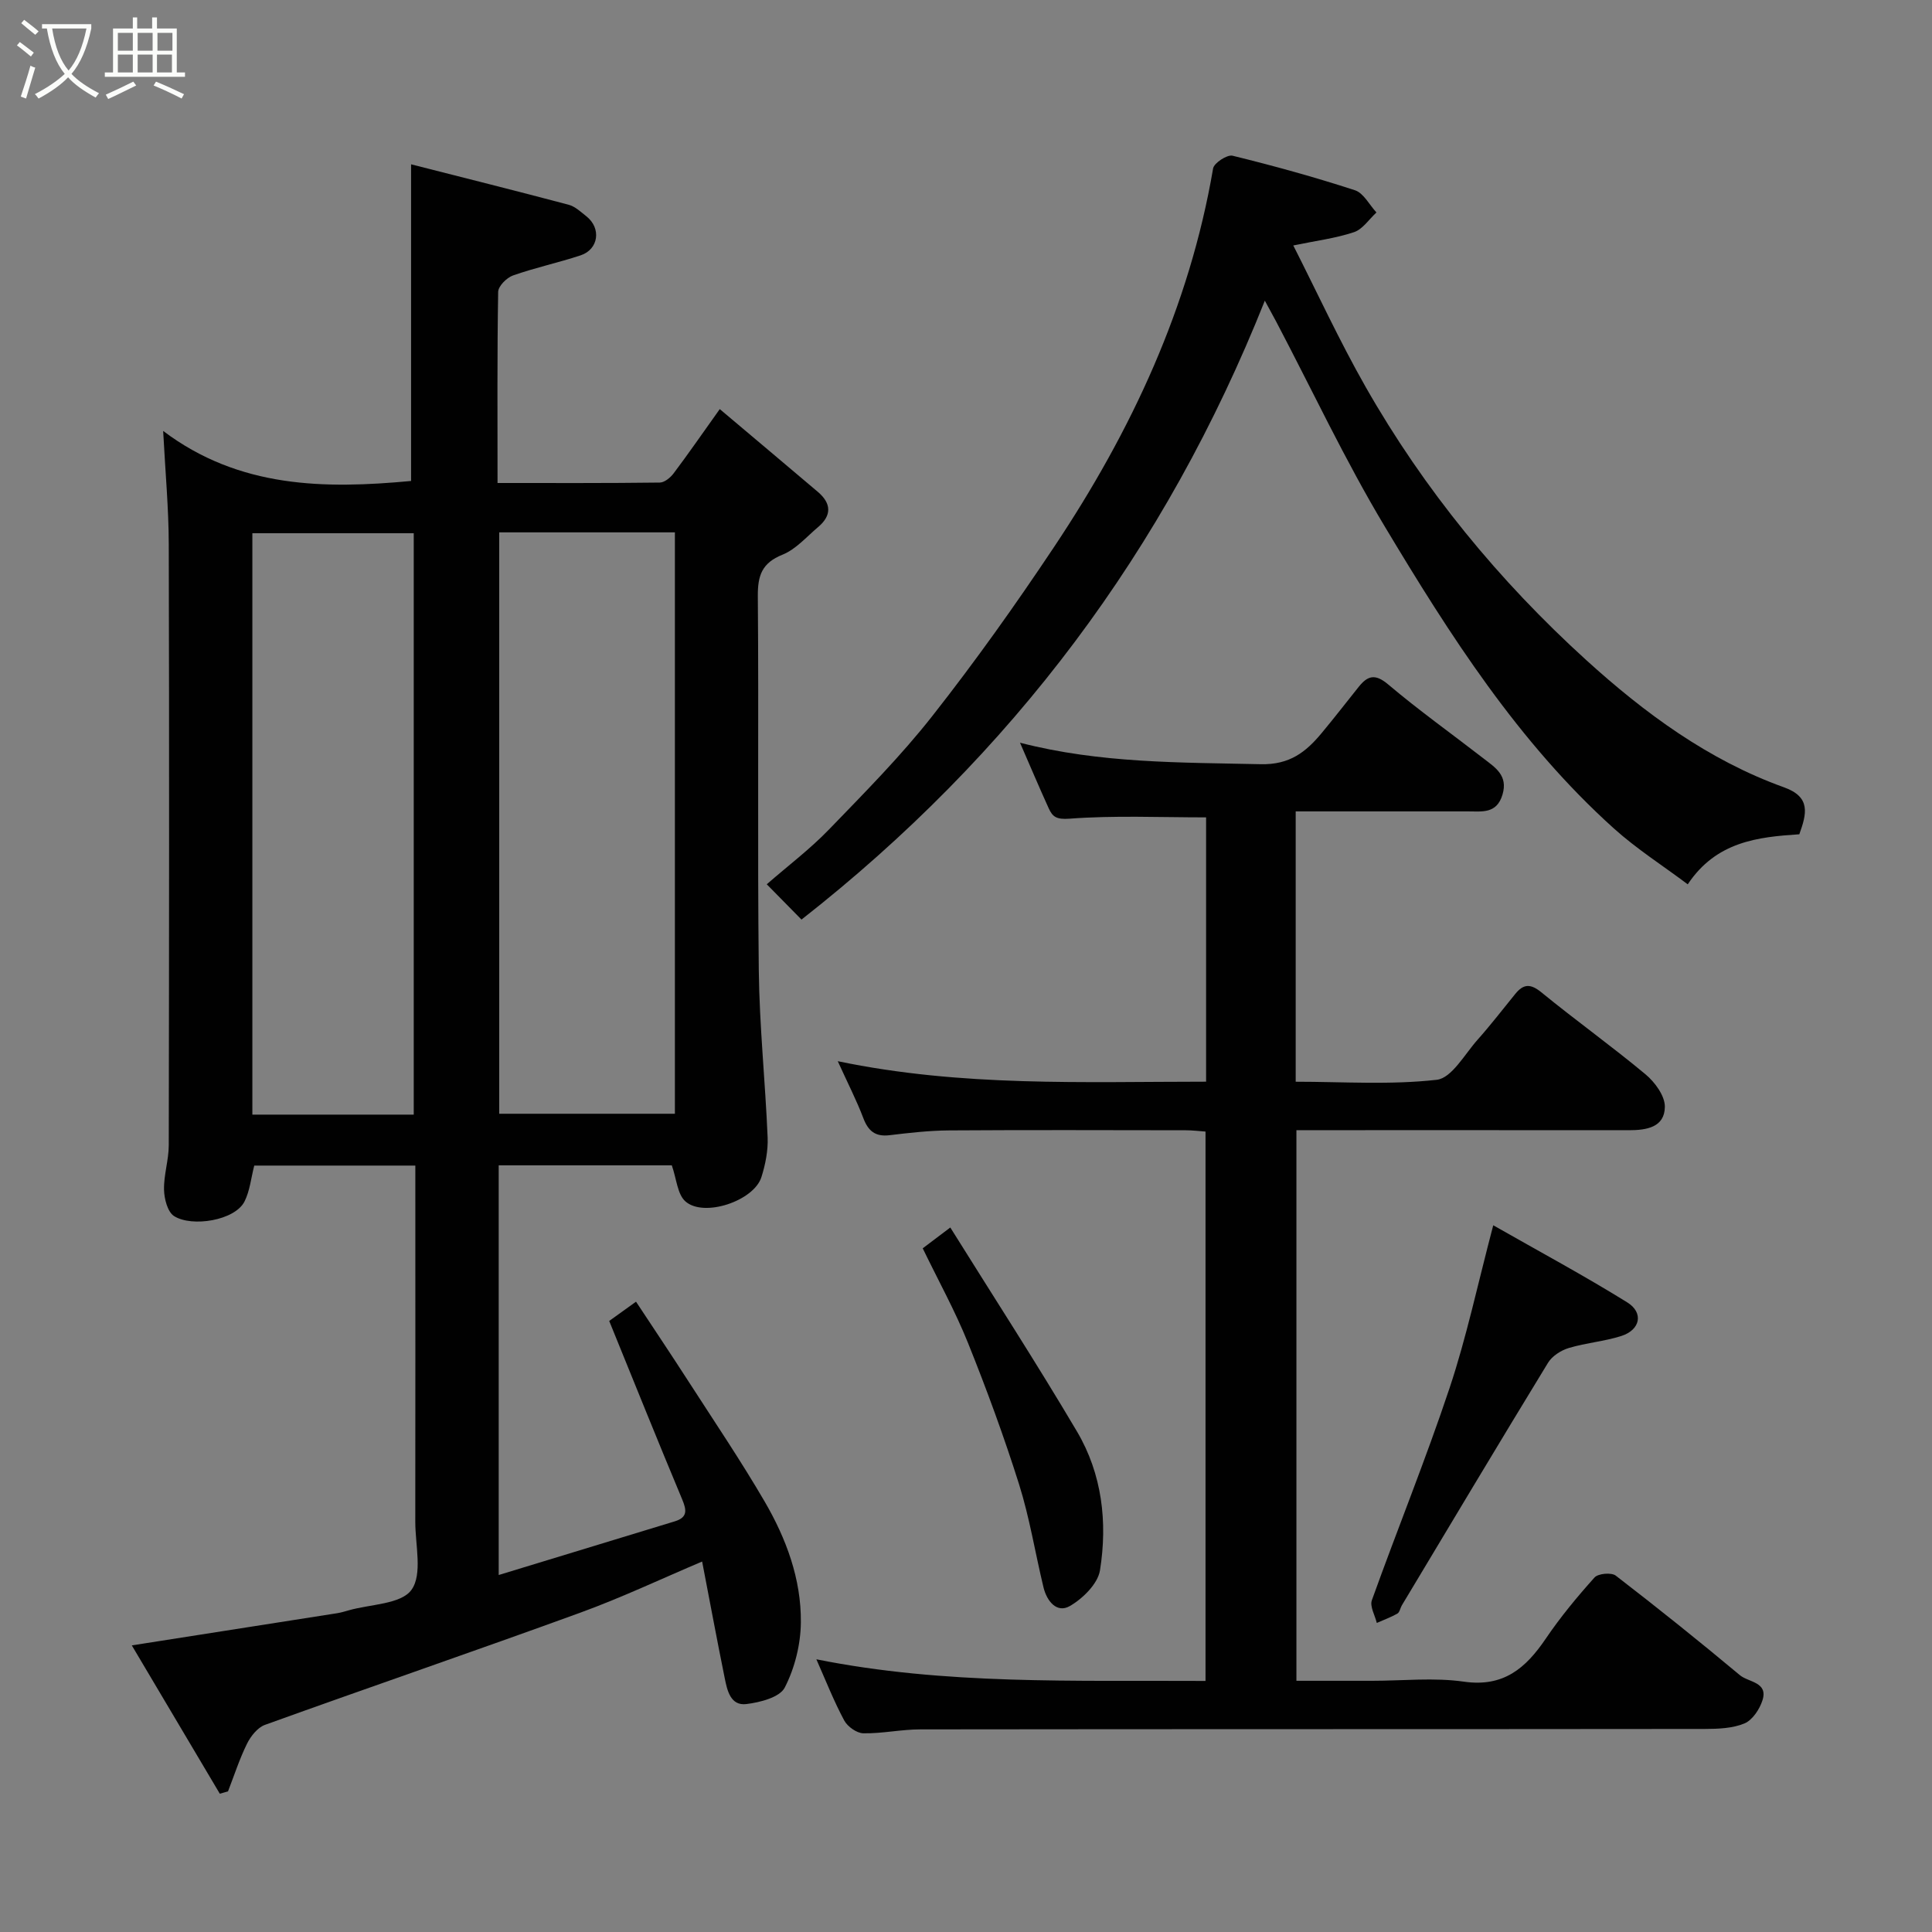 <svg enable-background="new 0 0 400 400" viewBox="0 0 400 400" xmlns="http://www.w3.org/2000/svg"><rect x="0" y="0" width="400" height="400" fill="#808080" stroke="none"/><path d="m6.4 11.7c-1-.8-1.9-1.6-2.9-2.3l.6-.7c.9.7 1.9 1.4 2.9 2.2zm-2.1 8.3c.7-2.1 1.4-4.2 2-6.4.2.1.6.3 1 .4-.7 2.3-1.3 4.4-1.9 6.4zm3-12.8c-1.1-.9-2.1-1.7-2.9-2.4l.6-.7c1 .8 2 1.5 3 2.4zm1.4-1.3v-.9h10.2v.9c-.9 4.2-2.3 7.3-4.1 9.4 1.3 1.4 3.2 2.7 5.7 4-.2.2-.4.5-.7.9-2.5-1.4-4.4-2.7-5.7-4.2-1.4 1.5-3.5 3-6.1 4.4 0 0 0 0-.1-.1-.3-.4-.5-.7-.7-.8 2.7-1.4 4.7-2.8 6.2-4.2-1.8-2.2-3-5.3-3.7-9.4zm9.2 0h-7.1c.6 3.8 1.7 6.7 3.4 8.7 1.7-2 2.9-4.8 3.7-8.7z" fill="#fbfcfa"/><path d="m31.6 3.6h.9v2.3h4.1v9.1h1.7v.9h-16.6v-.9h1.7v-9.1h4.1v-2.3h.9v2.3h3.1v-2.3zm-4 13.3.6.8c-1.9.9-3.8 1.9-5.8 2.8-.2-.3-.3-.6-.5-.9 2-.9 3.9-1.8 5.7-2.7zm-3.2-10.1v3.7h3.1v-3.7zm0 4.5v3.7h3.1v-3.7zm4.1-4.5v3.7h3.1v-3.7zm0 4.5v3.7h3.1v-3.7zm9.1 9.1c-2.1-1.1-4.1-2-5.8-2.7l.5-.8c2.2.9 4.1 1.8 5.8 2.6zm-1.9-13.6h-3.1v3.7h3.1zm-3.2 4.5v3.7h3.1v-3.7z" fill="#fbfcfa"/><g fill="#010101"><path d="m103.01 100c11.64 0 22.61.05 33.59-.09.98-.01 2.21-1.03 2.87-1.91 3.04-4.04 5.91-8.2 9.55-13.3 6.76 5.7 13.54 11.4 20.3 17.13 2.83 2.4 2.91 4.9.04 7.31-2.38 2.01-4.58 4.58-7.35 5.7-4.25 1.71-5.14 4.28-5.11 8.57.21 25.83-.09 51.66.2 77.48.13 11.54 1.35 23.07 1.83 34.61.11 2.72-.46 5.58-1.28 8.19-1.55 4.95-11.93 8.44-15.75 5.04-1.66-1.48-1.82-4.63-2.81-7.46-11.46 0-23.53 0-35.84 0v84.82c12.28-3.74 24.36-7.43 36.45-11.11 2.68-.82 2.48-2.3 1.53-4.57-5.02-11.99-9.86-24.05-15.1-36.92.83-.6 2.84-2.04 5.55-3.99 3.33 5.05 7.19 10.8 10.94 16.62 5.3 8.22 10.78 16.33 15.7 24.77 4.46 7.66 7.58 16.05 7.49 25-.04 4.56-1.26 9.47-3.34 13.51-1.04 2.02-5.12 3.07-7.96 3.41-3.26.39-3.95-2.82-4.46-5.35-1.62-7.99-3.11-16.01-4.68-24.16-8.25 3.49-16.61 7.45-25.26 10.6-21.69 7.9-43.53 15.38-65.24 23.21-1.54.55-2.96 2.35-3.73 3.91-1.56 3.16-2.65 6.56-3.93 9.86-.57.16-1.13.32-1.7.49-6-10.12-12.01-20.24-18.22-30.71 14.82-2.32 28.66-4.48 42.5-6.66.8-.13 1.59-.36 2.37-.59 4.51-1.29 10.87-1.25 13.03-4.25 2.32-3.21.79-9.27.79-14.09.03-22.66.01-45.32.01-67.99 0-1.81 0-3.62 0-5.76-11.37 0-22.43 0-33.35 0-.66 2.56-.9 5.2-2.01 7.42-1.97 3.95-10.91 5.39-14.6 3.03-1.34-.86-2.03-3.57-2.07-5.45-.07-3.07.98-6.15.98-9.23.07-41.49.11-82.98 0-124.47-.02-7.41-.71-14.81-1.16-23.4 15.75 11.89 33.48 12.03 51.33 10.36 0-21.46 0-43.07 0-65.56 10.48 2.67 21.57 5.44 32.62 8.37 1.35.36 2.53 1.49 3.68 2.4 3.12 2.46 2.54 6.84-1.21 8.08-4.63 1.53-9.42 2.55-14.01 4.17-1.3.46-3.03 2.21-3.05 3.39-.22 12.97-.13 25.94-.13 39.57zm.35 10.22v120.37h36.37c0-40.33 0-80.24 0-120.37-12.19 0-24.12 0-36.37 0zm-17.7 120.55c0-40.41 0-80.44 0-120.37-11.39 0-22.44 0-33.41 0v120.37z"/><path d="m169.02 343.54c26.65 5.35 53.43 4.32 80.57 4.48 0-37.88 0-75.6 0-113.74-1.25-.09-2.68-.27-4.11-.27-16.33-.02-32.66-.08-48.99.03-4.1.03-8.22.5-12.3.99-2.96.36-4.43-.85-5.45-3.54-1.38-3.64-3.17-7.12-5.29-11.78 25.69 5.35 50.84 4.24 76.26 4.24 0-18.71 0-37.1 0-54.72-9.57 0-18.98-.43-28.29.27-2.71.2-3.5-.39-4.31-2.18-1.96-4.31-3.8-8.66-5.93-13.55 16.6 4.29 33.21 4.08 49.83 4.45 6 .14 9.35-2.51 12.61-6.43 2.62-3.14 5.12-6.39 7.68-9.58 1.85-2.31 3.39-2.8 6.1-.51 6.36 5.38 13.17 10.23 19.76 15.34 2.41 1.87 5.11 3.5 3.91 7.49-1.21 4.04-4.28 3.45-7.21 3.46-11.79.01-23.57 0-35.6 0v55.97c9.73 0 19.57.69 29.2-.4 3.1-.35 5.78-5.29 8.46-8.3 2.72-3.05 5.22-6.31 7.81-9.49 1.68-2.06 3.12-2.17 5.38-.33 7.09 5.8 14.56 11.14 21.59 17 1.93 1.61 4.01 4.44 3.99 6.7-.03 4.27-3.81 4.86-7.43 4.86-21-.02-41.99-.01-62.99-.01-1.83 0-3.65 0-5.86 0v114h15.7c6.33 0 12.77-.71 18.97.18 8.24 1.18 12.82-2.81 16.96-8.91 3.02-4.46 6.49-8.65 10.09-12.66.75-.83 3.5-1.08 4.4-.38 8.7 6.7 17.27 13.57 25.7 20.61 1.77 1.48 5.89 1.4 4.67 5.2-.59 1.85-2.06 4.08-3.71 4.78-2.46 1.03-5.43 1.14-8.18 1.15-54.16.06-108.31.02-162.47.09-3.93 0-7.87.88-11.79.81-1.37-.02-3.28-1.38-3.96-2.65-2.15-4-3.81-8.24-5.77-12.67z"/><path d="m165.94 190.39c-2.52-2.56-4.72-4.8-7.19-7.31 4.38-3.82 8.94-7.26 12.87-11.33 7.39-7.65 14.93-15.25 21.48-23.6 8.87-11.28 17.21-23.02 25.17-34.96 15.97-23.95 27.99-49.64 32.89-78.32.19-1.13 2.92-2.91 4.03-2.63 8.52 2.09 17 4.43 25.34 7.15 1.79.58 2.98 3.02 4.45 4.6-1.54 1.41-2.85 3.48-4.66 4.08-3.83 1.28-7.91 1.78-12.56 2.75 4.9 9.65 9.52 19.69 14.97 29.27 12.13 21.31 27.59 40.13 45.68 56.57 12.09 10.98 25.33 20.74 40.96 26.35 5.6 2.01 4.68 5.48 3.16 9.72-8.57.56-17.2 1.49-23.1 10.36-5.13-3.85-10.59-7.33-15.34-11.61-19.75-17.79-33.9-39.97-47.4-62.49-8.21-13.69-15.01-28.22-22.45-42.37-.65-1.23-1.32-2.45-2.37-4.37-20.57 51.65-52.35 93.98-95.93 128.14z"/><path d="m309.16 253.68c9.53 5.43 18.81 10.42 27.74 15.96 3.45 2.14 2.71 5.69-1.19 6.95-3.53 1.14-7.34 1.42-10.91 2.5-1.62.49-3.45 1.66-4.3 3.06-10.19 16.68-20.21 33.47-30.27 50.23-.33.56-.44 1.42-.91 1.69-1.35.77-2.84 1.31-4.27 1.94-.38-1.58-1.48-3.42-1.02-4.7 5.27-14.68 11.16-29.15 16.09-43.94 3.49-10.46 5.78-21.32 9.04-33.69z"/><path d="m191.04 258.45c1.99-1.5 3.68-2.78 5.71-4.31 8.78 14.07 17.8 27.98 26.23 42.24 5.2 8.8 6.35 18.79 4.76 28.74-.45 2.79-3.56 5.85-6.25 7.4-2.71 1.55-4.76-1.06-5.44-3.85-1.72-7.11-2.87-14.39-5.06-21.35-3.12-9.89-6.71-19.66-10.58-29.29-2.66-6.62-6.15-12.92-9.37-19.58z"/></g></svg>